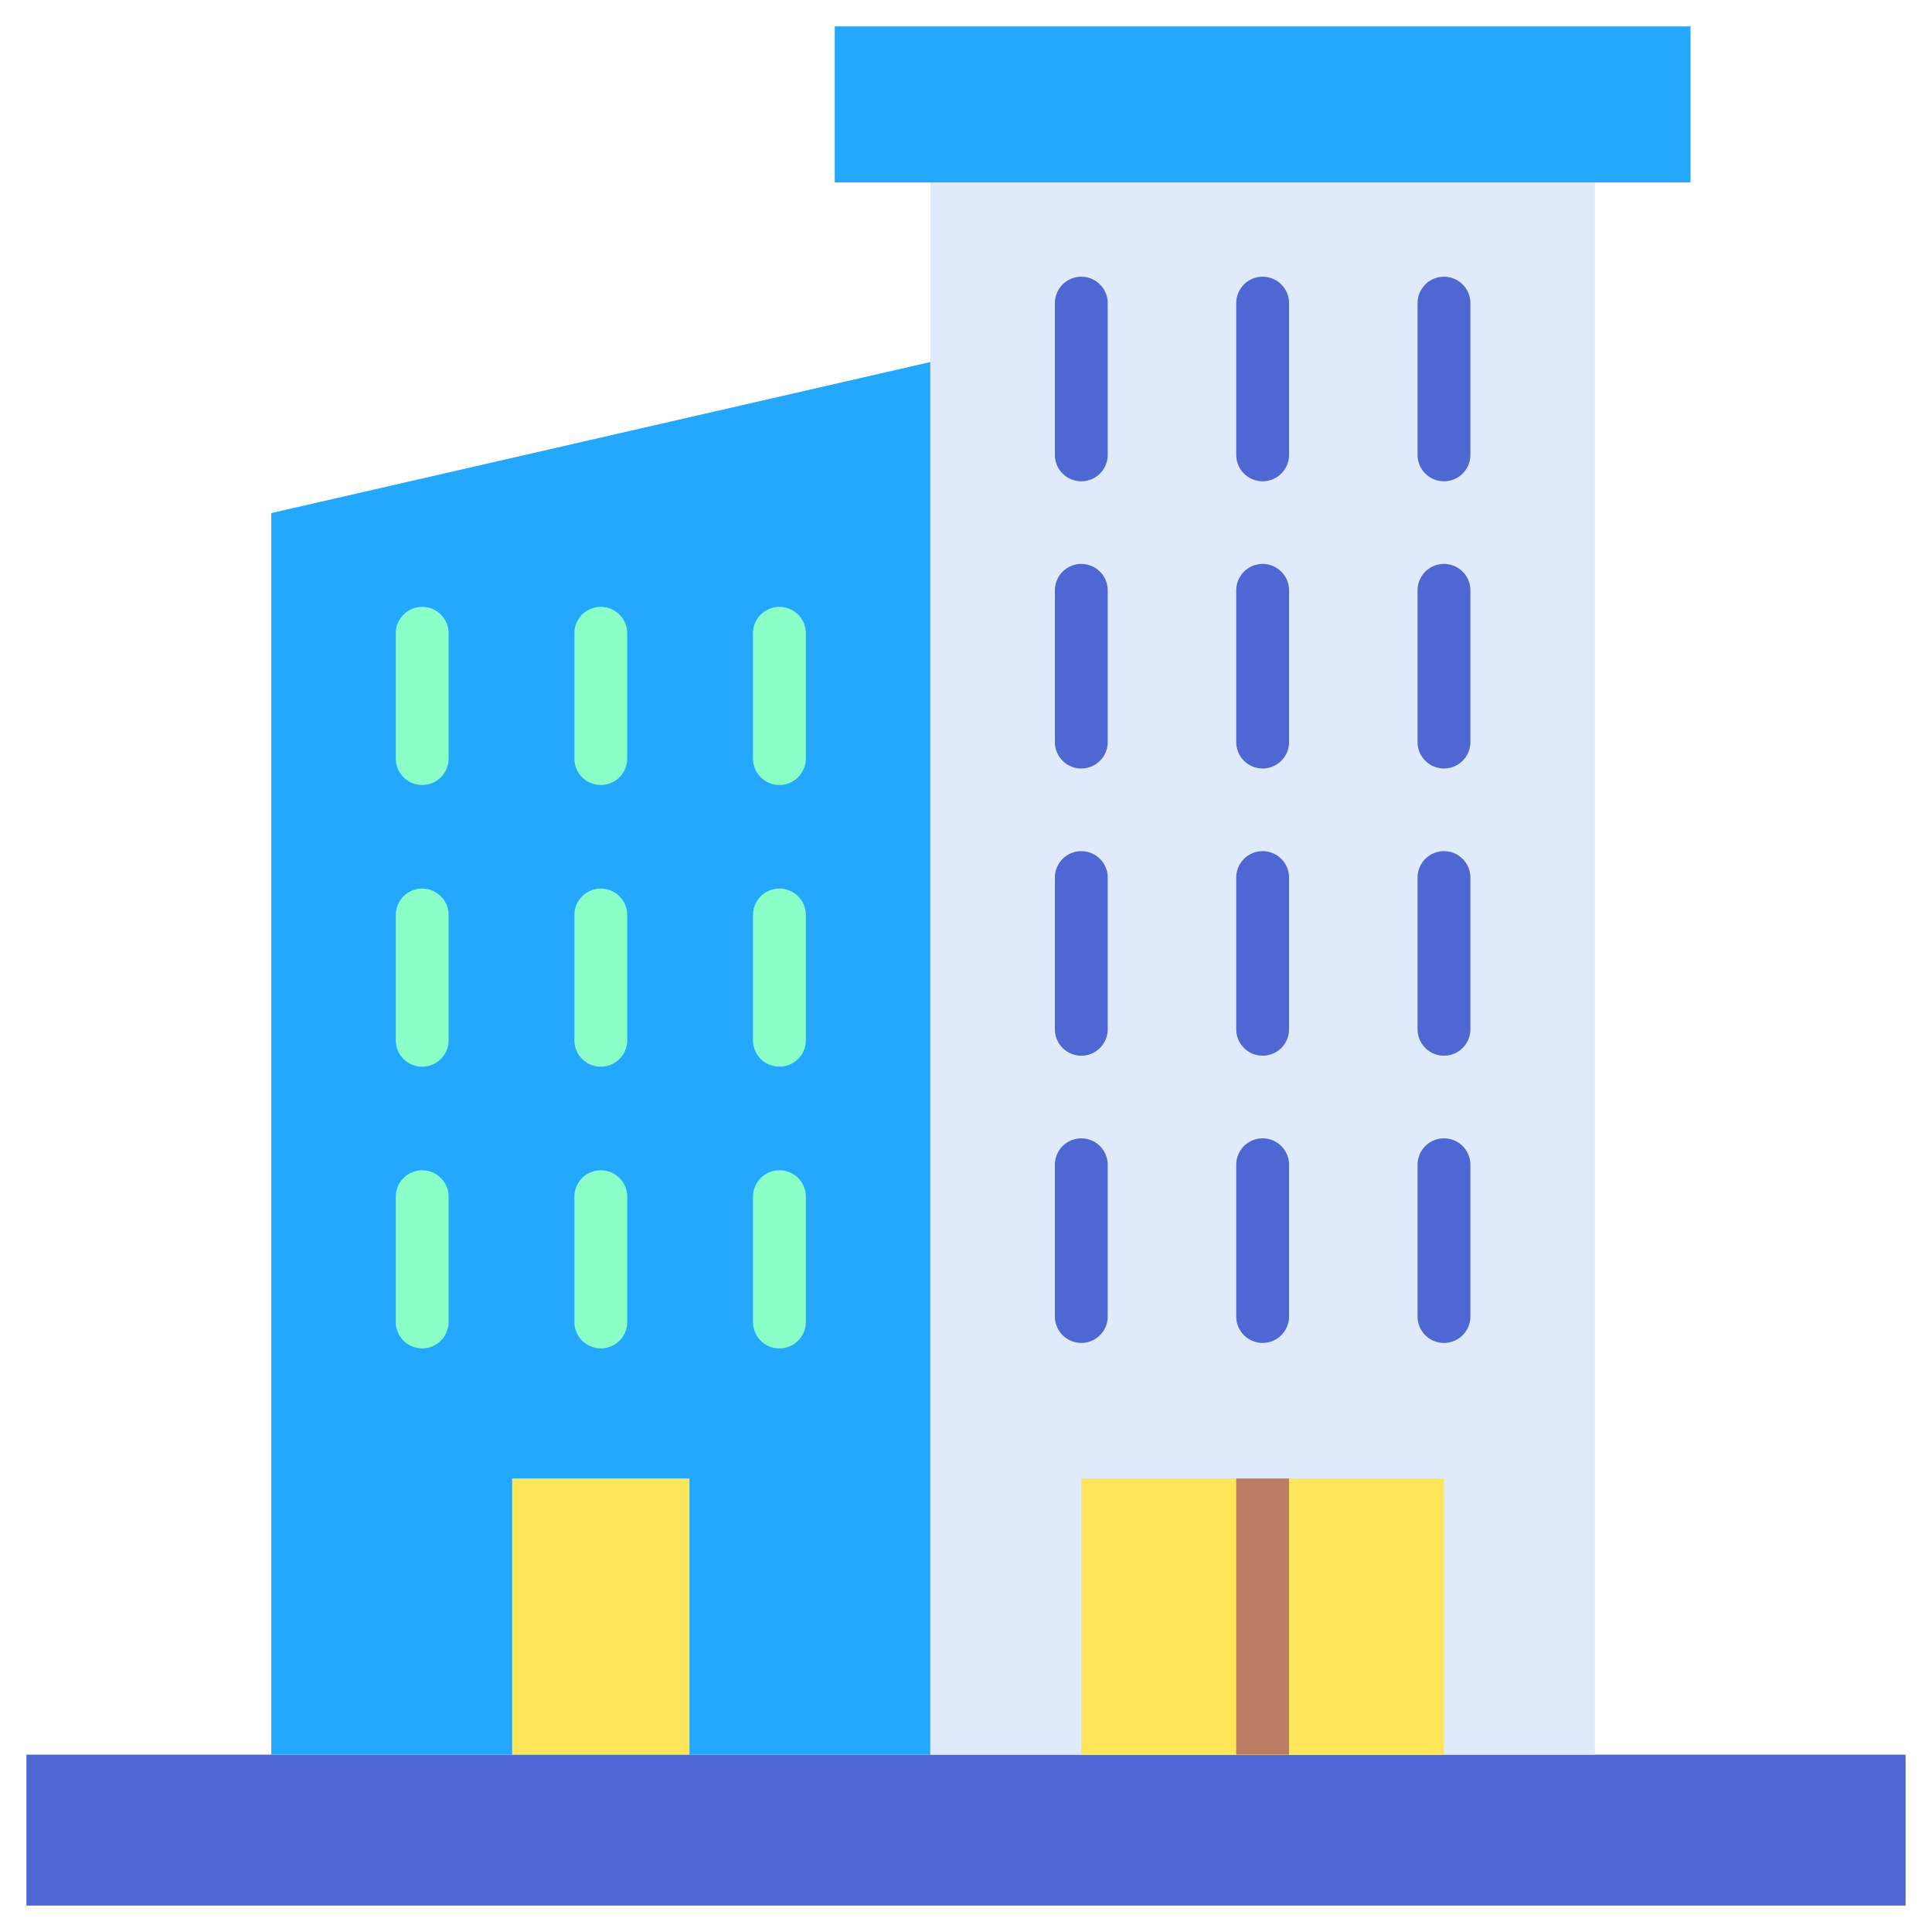 <svg id="Layer_2" height="512" viewBox="0 0 128 128" width="512" xmlns="http://www.w3.org/2000/svg" data-name="Layer 2"><path d="m1.75 116.25h124.5v10h-124.5z" fill="#4f67d2"/><path d="m61.639 116.25h-43.667v-82.257l43.667-10.008z" fill="#23a8fe"/><path d="m27.972 52.007a1.751 1.751 0 0 1 -1.75-1.75v-8.3a1.75 1.75 0 0 1 3.5 0v8.3a1.751 1.751 0 0 1 -1.75 1.75z" fill="#8affc7"/><path d="m39.805 52.007a1.751 1.751 0 0 1 -1.75-1.75v-8.3a1.75 1.75 0 0 1 3.5 0v8.3a1.751 1.751 0 0 1 -1.75 1.75z" fill="#8affc7"/><path d="m51.639 52.007a1.75 1.75 0 0 1 -1.75-1.75v-8.3a1.75 1.75 0 0 1 3.5 0v8.3a1.751 1.751 0 0 1 -1.75 1.75z" fill="#8affc7"/><path d="m27.972 70.671a1.75 1.75 0 0 1 -1.75-1.75v-8.3a1.75 1.75 0 0 1 3.5 0v8.3a1.75 1.75 0 0 1 -1.75 1.75z" fill="#8affc7"/><path d="m39.805 70.671a1.75 1.75 0 0 1 -1.75-1.75v-8.3a1.75 1.75 0 0 1 3.5 0v8.3a1.75 1.75 0 0 1 -1.75 1.75z" fill="#8affc7"/><path d="m51.639 70.671a1.749 1.749 0 0 1 -1.75-1.75v-8.3a1.75 1.75 0 0 1 3.5 0v8.3a1.75 1.75 0 0 1 -1.75 1.75z" fill="#8affc7"/><path d="m27.972 89.335a1.75 1.75 0 0 1 -1.75-1.75v-8.3a1.75 1.75 0 0 1 3.5 0v8.3a1.75 1.75 0 0 1 -1.75 1.75z" fill="#8affc7"/><path d="m39.805 89.335a1.75 1.75 0 0 1 -1.75-1.75v-8.3a1.75 1.75 0 0 1 3.5 0v8.3a1.75 1.75 0 0 1 -1.75 1.75z" fill="#8affc7"/><path d="m51.639 89.335a1.749 1.749 0 0 1 -1.75-1.75v-8.3a1.75 1.75 0 0 1 3.5 0v8.3a1.75 1.75 0 0 1 -1.75 1.75z" fill="#8affc7"/><path d="m33.93 97.953h11.75v18.297h-11.75z" fill="#fee55a"/><path d="m61.639 12.086h44.028v104.164h-44.028z" fill="#dfebfa"/><path d="m55.305 1.75h56.695v10.336h-56.695z" fill="#23a8fe"/><g fill="#4f67d2"><path d="m71.639 31.886a1.749 1.749 0 0 1 -1.75-1.75v-10.052a1.75 1.75 0 0 1 3.5 0v10.052a1.75 1.75 0 0 1 -1.75 1.75z"/><path d="m83.653 31.886a1.75 1.75 0 0 1 -1.75-1.75v-10.052a1.75 1.75 0 0 1 3.5 0v10.052a1.75 1.75 0 0 1 -1.75 1.75z"/><path d="m95.667 31.886a1.749 1.749 0 0 1 -1.75-1.75v-10.052a1.75 1.75 0 0 1 3.5 0v10.052a1.75 1.75 0 0 1 -1.75 1.75z"/><path d="m71.639 50.915a1.75 1.75 0 0 1 -1.75-1.75v-10.053a1.75 1.75 0 0 1 3.5 0v10.053a1.751 1.751 0 0 1 -1.75 1.75z"/><path d="m83.653 50.915a1.751 1.751 0 0 1 -1.75-1.75v-10.053a1.75 1.75 0 0 1 3.5 0v10.053a1.751 1.751 0 0 1 -1.75 1.75z"/><path d="m95.667 50.915a1.75 1.75 0 0 1 -1.75-1.75v-10.053a1.75 1.75 0 1 1 3.5 0v10.053a1.751 1.751 0 0 1 -1.75 1.75z"/><path d="m71.639 69.943a1.75 1.75 0 0 1 -1.75-1.75v-10.052a1.75 1.75 0 0 1 3.5 0v10.052a1.751 1.751 0 0 1 -1.75 1.75z"/><path d="m83.653 69.943a1.751 1.751 0 0 1 -1.75-1.75v-10.052a1.75 1.75 0 0 1 3.5 0v10.052a1.751 1.751 0 0 1 -1.75 1.75z"/><path d="m95.667 69.943a1.75 1.75 0 0 1 -1.75-1.75v-10.052a1.75 1.75 0 1 1 3.5 0v10.052a1.751 1.751 0 0 1 -1.75 1.75z"/><path d="m71.639 88.972a1.75 1.75 0 0 1 -1.75-1.75v-10.053a1.75 1.75 0 0 1 3.5 0v10.053a1.751 1.751 0 0 1 -1.75 1.75z"/><path d="m83.653 88.972a1.751 1.751 0 0 1 -1.75-1.75v-10.053a1.75 1.75 0 0 1 3.5 0v10.053a1.751 1.751 0 0 1 -1.75 1.75z"/><path d="m95.667 88.972a1.75 1.75 0 0 1 -1.75-1.75v-10.053a1.75 1.75 0 0 1 3.5 0v10.053a1.751 1.751 0 0 1 -1.75 1.75z"/></g><path d="m71.639 97.953h24.028v18.297h-24.028z" fill="#fee55a"/><path d="m85.403 97.953h-3.5v18.297h3.5z" fill="#bc7c63"/></svg>